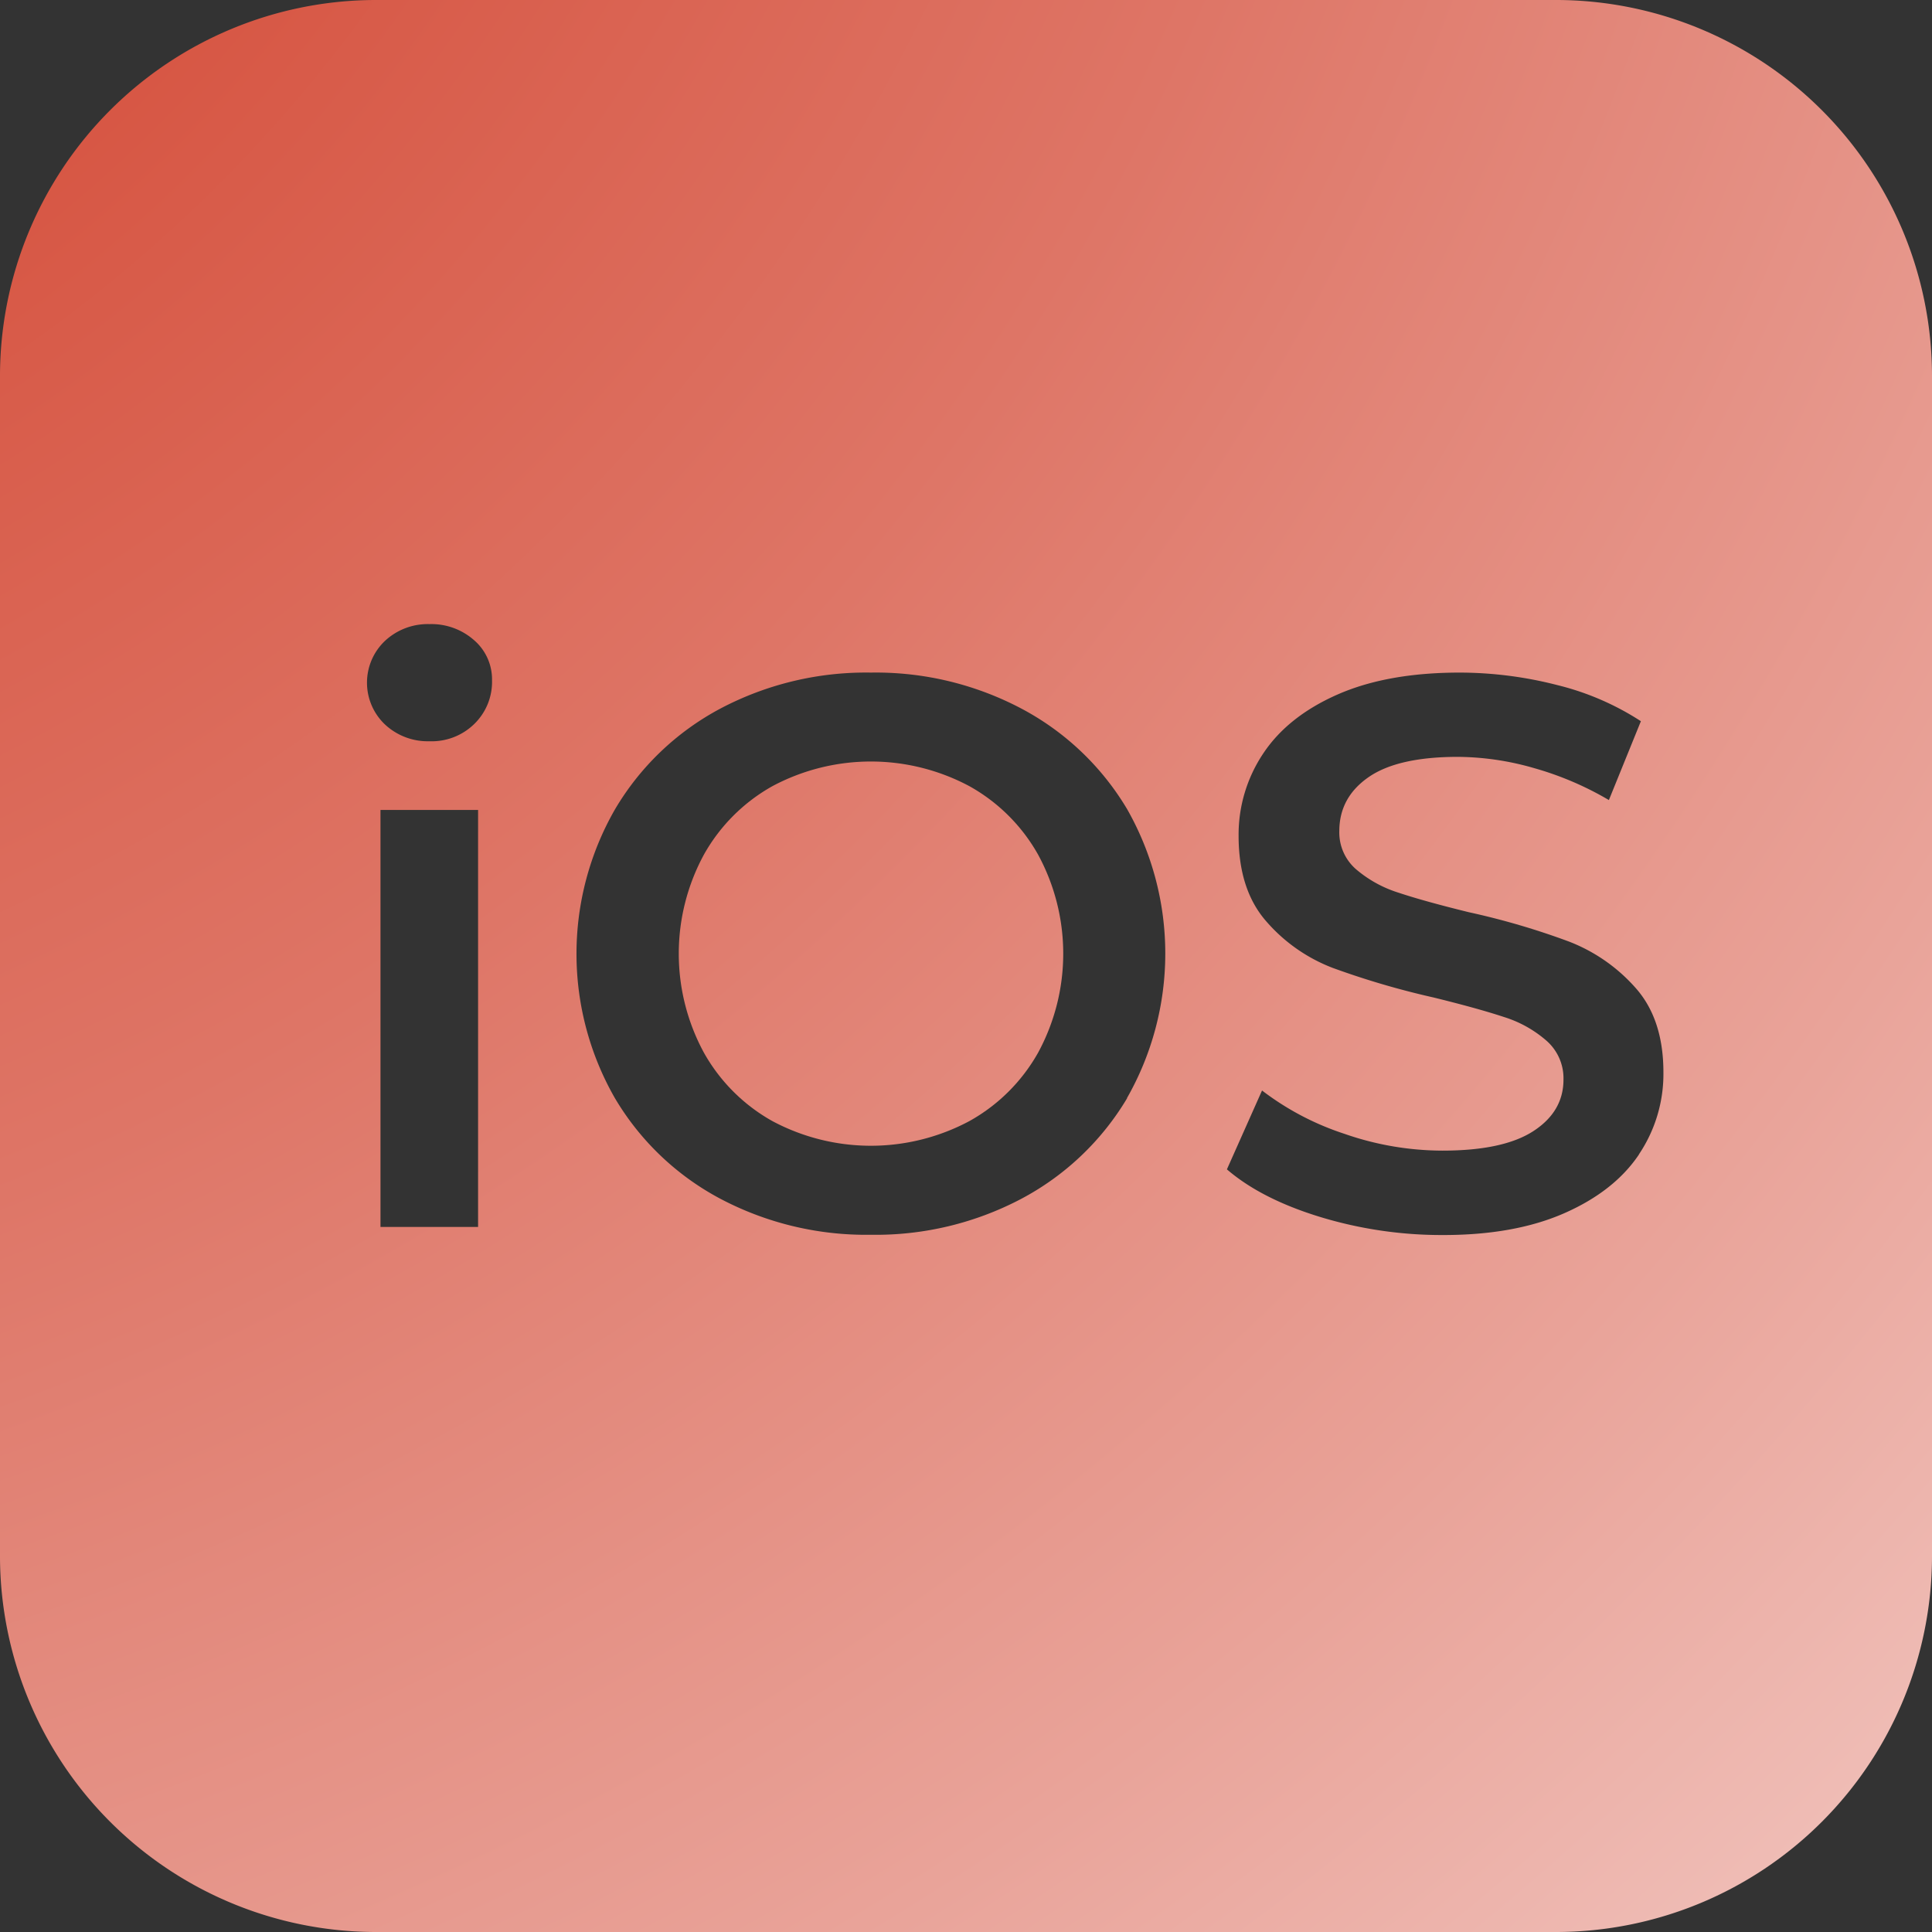 <svg xmlns="http://www.w3.org/2000/svg" xmlns:xlink="http://www.w3.org/1999/xlink" viewBox="0 0 428 428"><rect x="0" y="0" width="428" height="428" fill="#333333" stroke="none"/><defs><style>.cls-1{fill:url(#radial-gradient);}</style><radialGradient id="radial-gradient" cx="-178.99" cy="-186.46" r="1118.39" gradientUnits="userSpaceOnUse"><stop offset="0" stop-color="#cf3721"/><stop offset="0.09" stop-color="#d13f29"/><stop offset="0.24" stop-color="#d65340"/><stop offset="0.43" stop-color="#de7566"/><stop offset="0.64" stop-color="#e9a399"/><stop offset="0.88" stop-color="#f7dedb"/><stop offset="1" stop-color="#fff"/></radialGradient></defs><title>Asset 2</title><g id="Layer_2" data-name="Layer 2"><g id="Layer_1-2" data-name="Layer 1"><path class="cls-1" d="M214.73,174.15a46.32,46.32,0,0,0-43.6,0,39.43,39.43,0,0,0-15.22,15.23,46,46,0,0,0,0,43.77,39.4,39.4,0,0,0,15.22,15.22,46.32,46.32,0,0,0,43.6,0A39.4,39.4,0,0,0,230,233.15a46,46,0,0,0,0-43.77A39.43,39.43,0,0,0,214.73,174.15Z"/><path class="cls-1" d="M344.91,0H83.09A83.33,83.33,0,0,0,0,83.09V344.91A83.33,83.33,0,0,0,83.09,428H344.91A83.33,83.33,0,0,0,428,344.91V83.09A83.33,83.33,0,0,0,344.91,0Zm-239,271.81H84.29V179.43h21.62Zm-.77-111.5a13.48,13.48,0,0,1-10,3.9,13.88,13.88,0,0,1-9.86-3.72,12.75,12.75,0,0,1,0-18.51,13.88,13.88,0,0,1,9.86-3.72,14.29,14.29,0,0,1,9.86,3.54,11.46,11.46,0,0,1,4,8.91A13,13,0,0,1,105.14,160.31Zm144.54,83a59.93,59.93,0,0,1-23.36,22.23,69.1,69.1,0,0,1-33.39,8,69.1,69.1,0,0,1-33.39-8,59.56,59.56,0,0,1-23.35-22.32,64.32,64.32,0,0,1,0-63.84A59.54,59.54,0,0,1,159.54,157,69,69,0,0,1,192.93,149,69,69,0,0,1,226.32,157a59.79,59.79,0,0,1,23.36,22.23,64.7,64.7,0,0,1,0,64Zm113.4,12.45q-5.46,8.13-16.53,13t-27,4.84a92.49,92.49,0,0,1-27.08-4q-13.07-4-20.67-10.55l7.78-17.47a61.4,61.4,0,0,0,18.26,9.6,66.29,66.29,0,0,0,21.71,3.72q13.49,0,20.15-4.33t6.66-11.41a11.06,11.06,0,0,0-3.72-8.57,26.1,26.1,0,0,0-9.43-5.28q-5.7-1.89-15.57-4.32a181.91,181.91,0,0,1-22.4-6.57,36.93,36.93,0,0,1-14.71-10.3q-6.14-7-6.14-18.94a32.33,32.33,0,0,1,5.45-18.25q5.46-8.22,16.44-13.06T323.2,149a87.22,87.22,0,0,1,21.8,2.77,60.37,60.37,0,0,1,18.51,8l-7.09,17.47a70.15,70.15,0,0,0-16.61-7.09A61.93,61.93,0,0,0,323,167.67q-13.33,0-19.81,4.49t-6.49,11.94a10.8,10.8,0,0,0,3.72,8.48,26.89,26.89,0,0,0,9.43,5.19q5.7,1.9,15.57,4.32a164.57,164.57,0,0,1,22.14,6.49,37.9,37.9,0,0,1,14.79,10.29q6.15,6.93,6.15,18.69A31.91,31.91,0,0,1,363.08,255.72Z"/></g></g></svg>